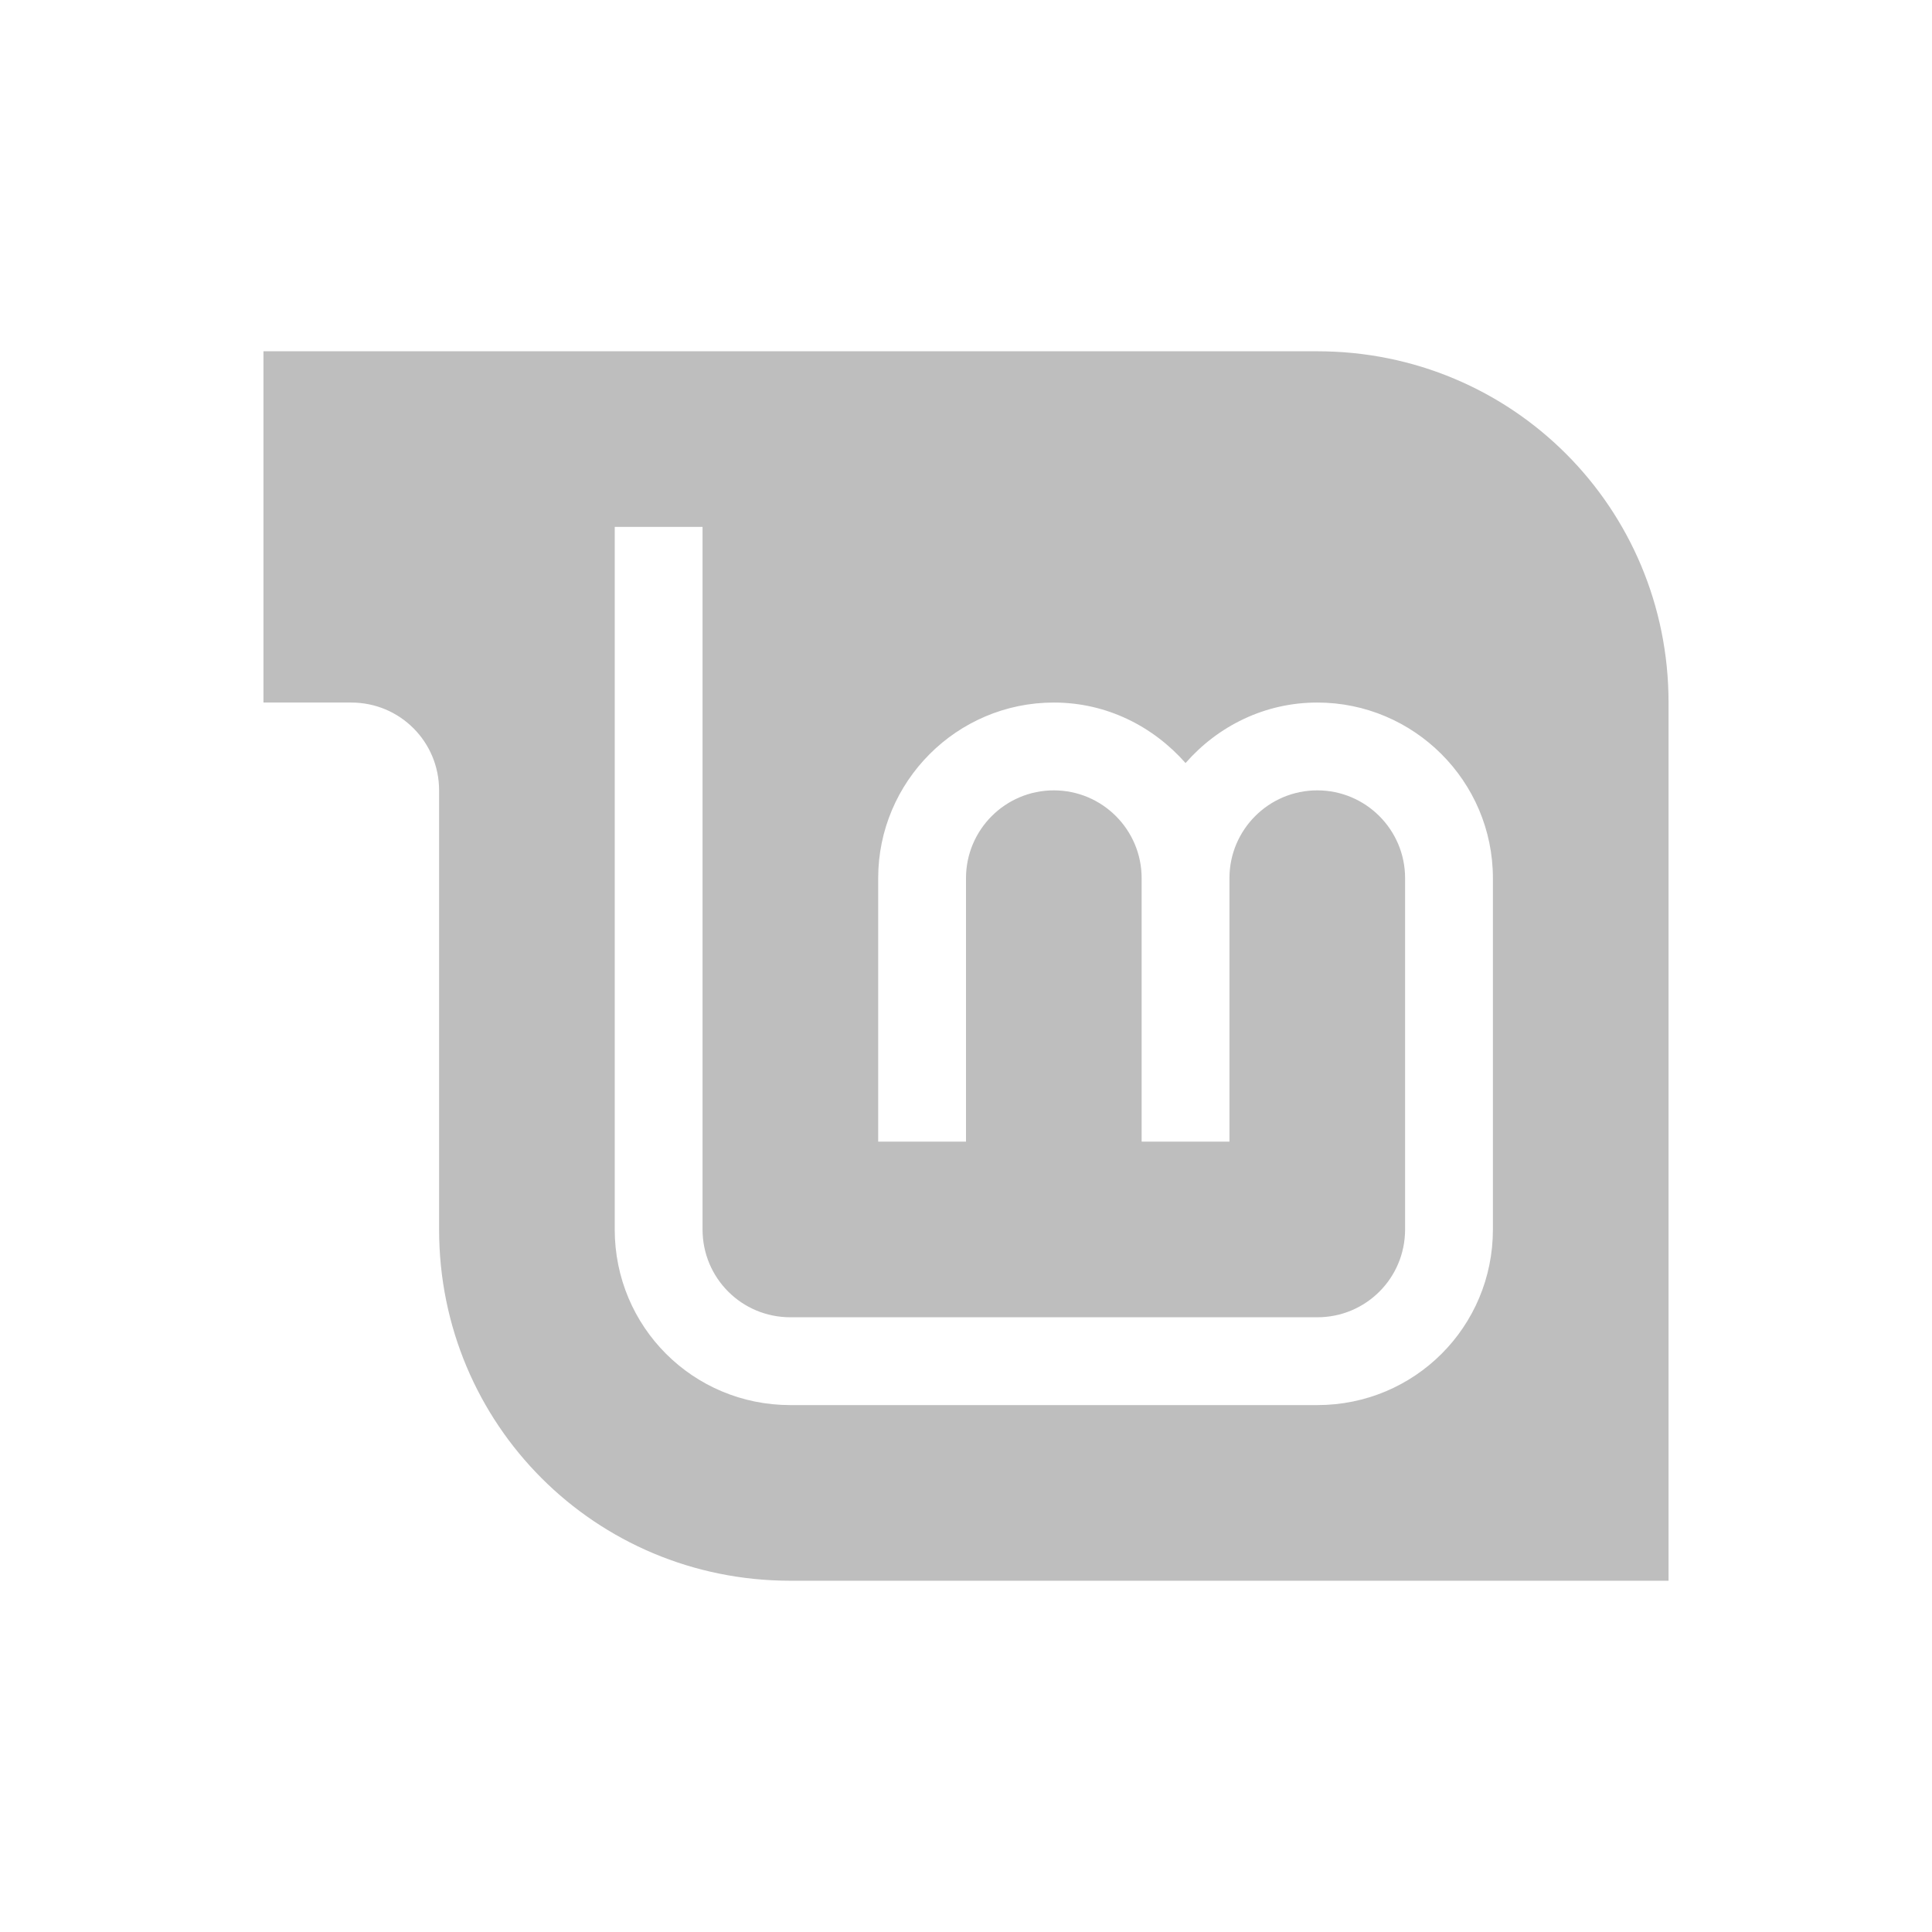 <?xml version="1.0" encoding="UTF-8"?>
<svg width="22" height="22" version="1.1" xmlns="http://www.w3.org/2000/svg">
 <path d="m3 4v4h1c0.554 0 1 0.446 1 1v5c0 2.22 1.78 4 4 4h10v-10c0-2.22-1.78-4-4-4h-12zm4 2h1v8c0 0.554 0.446 1 1 1h6c0.554 0 1-0.446 1-1v-4c0-0.552-0.448-1-1-1s-1 0.448-1 1v3h-1v-3c0-0.552-0.448-1-1-1s-1 0.448-1 1v3h-1v-3c0-1.1 0.895-2 2-2 0.601 0 1.13 0.27 1.5 0.689 0.367-0.419 0.899-0.689 1.5-0.689 1.1 0 2 0.895 2 2v4c0 1.11-0.892 2-2 2h-6c-1.11 0-2-0.892-2-2v-8z" fill="#bebebe"/>
</svg>
